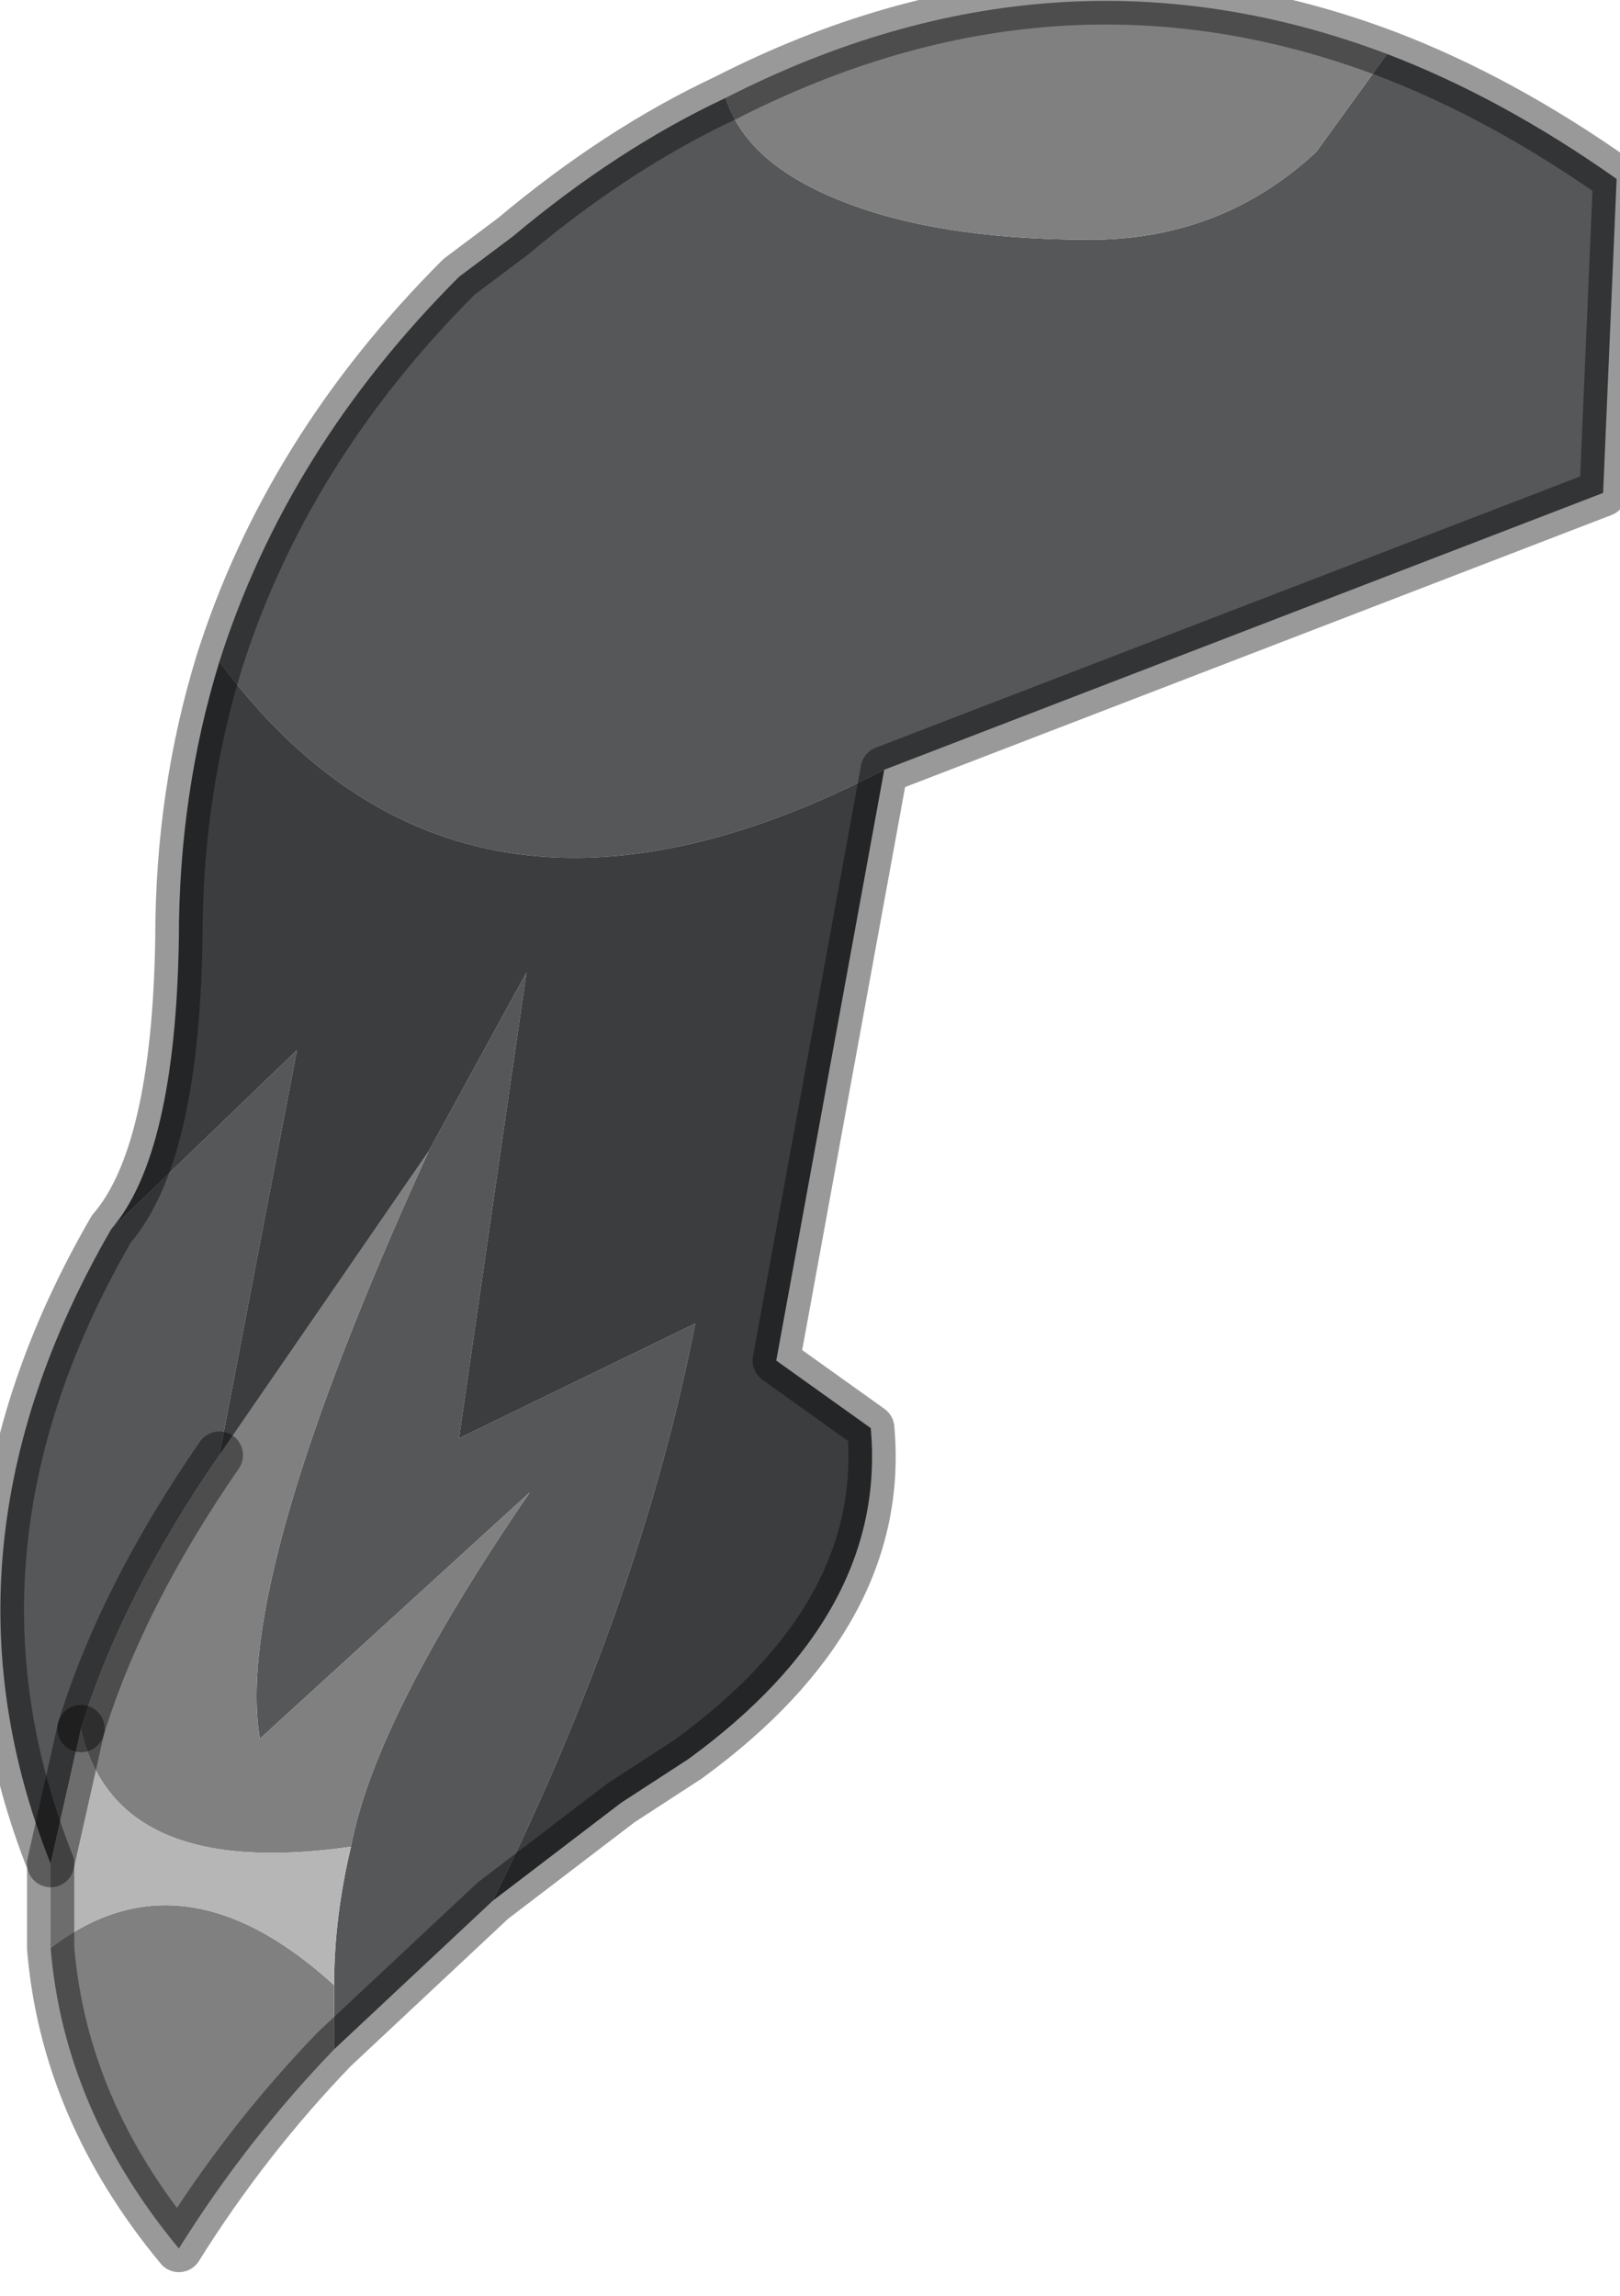 <?xml version="1.0" encoding="utf-8"?>
<svg version="1.1" id="Layer_1"
xmlns="http://www.w3.org/2000/svg"
xmlns:xlink="http://www.w3.org/1999/xlink"
width="24px" height="34px"
xml:space="preserve">
<g id="PathID_1873" transform="matrix(1, 0, 0, 1, 0, 0)">
<path style="fill:#555758;fill-opacity:1" d="M3.25 9.8Q4.25 6.65 6.8 4.1L7.6 3.5Q9.15 2.2 10.75 1.45Q11.05 2.4 12.4 2.95Q13.85 3.55 16.15 3.55Q18.1 3.55 19.5 2.25L20.55 0.8Q22.25 1.45 23.95 2.65L23.75 7.3L13.1 11.4Q6.85 14.65 3.25 9.8M4.95 29.4Q4.95 28.4 5.2 27.35Q5.55 25.45 7.85 22.1L3.85 25.75Q3.45 23.4 6.35 17.05L7.8 14.4L6.8 21.3L10.3 19.6Q9.5 23.7 7.3 28.15L4.95 30.35L4.95 29.4M1.2 25.6L0.75 27.6Q-1.1 22.95 1.65 18.2L4.4 15.55L3.25 21.55Q1.8 23.65 1.2 25.6" />
<path style="fill:#808080;fill-opacity:1" d="M4.95 29.4L4.95 30.35Q3.65 31.7 2.65 33.3Q0.95 31.25 0.75 28.85Q2.7 27.35 4.95 29.4M10.75 1.45Q15.65 -1.05 20.55 0.8L19.5 2.25Q18.1 3.55 16.15 3.55Q13.85 3.55 12.4 2.95Q11.05 2.4 10.75 1.45M3.25 21.55L6.35 17.05Q3.45 23.4 3.85 25.75L7.85 22.1Q5.55 25.45 5.2 27.35Q1.7 27.85 1.2 25.6Q1.8 23.65 3.25 21.55" />
<path style="fill:#3B3D3F;fill-opacity:1" d="M3.25 21.55L4.4 15.55L1.65 18.2Q2.6 17.1 2.65 13.9Q2.65 11.75 3.25 9.8Q6.85 14.65 13.1 11.4L11.5 20.15L12.9 21.15Q13.15 23.9 10.2 26.05L9.2 26.7L7.3 28.15Q9.5 23.7 10.3 19.6L6.8 21.3L7.8 14.4L6.35 17.05L3.25 21.55" />
<path style="fill:#B6B6B6;fill-opacity:1" d="M5.2 27.35Q4.95 28.4 4.95 29.4Q2.7 27.35 0.75 28.85L0.75 27.6L1.2 25.6Q1.7 27.85 5.2 27.35" />
<path style="fill:none;stroke-width:0.7;stroke-linecap:round;stroke-linejoin:round;stroke-miterlimit:3;stroke:#000000;stroke-opacity:0.4" d="M20.55 0.8Q22.25 1.45 23.95 2.65L23.75 7.3L13.1 11.4L11.5 20.15L12.9 21.15Q13.15 23.9 10.2 26.05L9.2 26.7L7.3 28.15L4.95 30.35Q3.65 31.7 2.65 33.3Q0.95 31.25 0.75 28.85L0.75 27.6Q-1.1 22.95 1.65 18.2Q2.6 17.1 2.65 13.9Q2.65 11.75 3.25 9.8Q4.25 6.65 6.8 4.1L7.6 3.5Q9.15 2.2 10.75 1.45Q15.65 -1.05 20.55 0.8z" />
<path style="fill:none;stroke-width:0.7;stroke-linecap:round;stroke-linejoin:round;stroke-miterlimit:3;stroke:#000000;stroke-opacity:0.4" d="M1.2 25.6L0.75 27.6" />
<path style="fill:none;stroke-width:0.7;stroke-linecap:round;stroke-linejoin:round;stroke-miterlimit:3;stroke:#000000;stroke-opacity:0.4" d="M3.25 21.55Q1.8 23.65 1.2 25.6" />
</g>
</svg>
